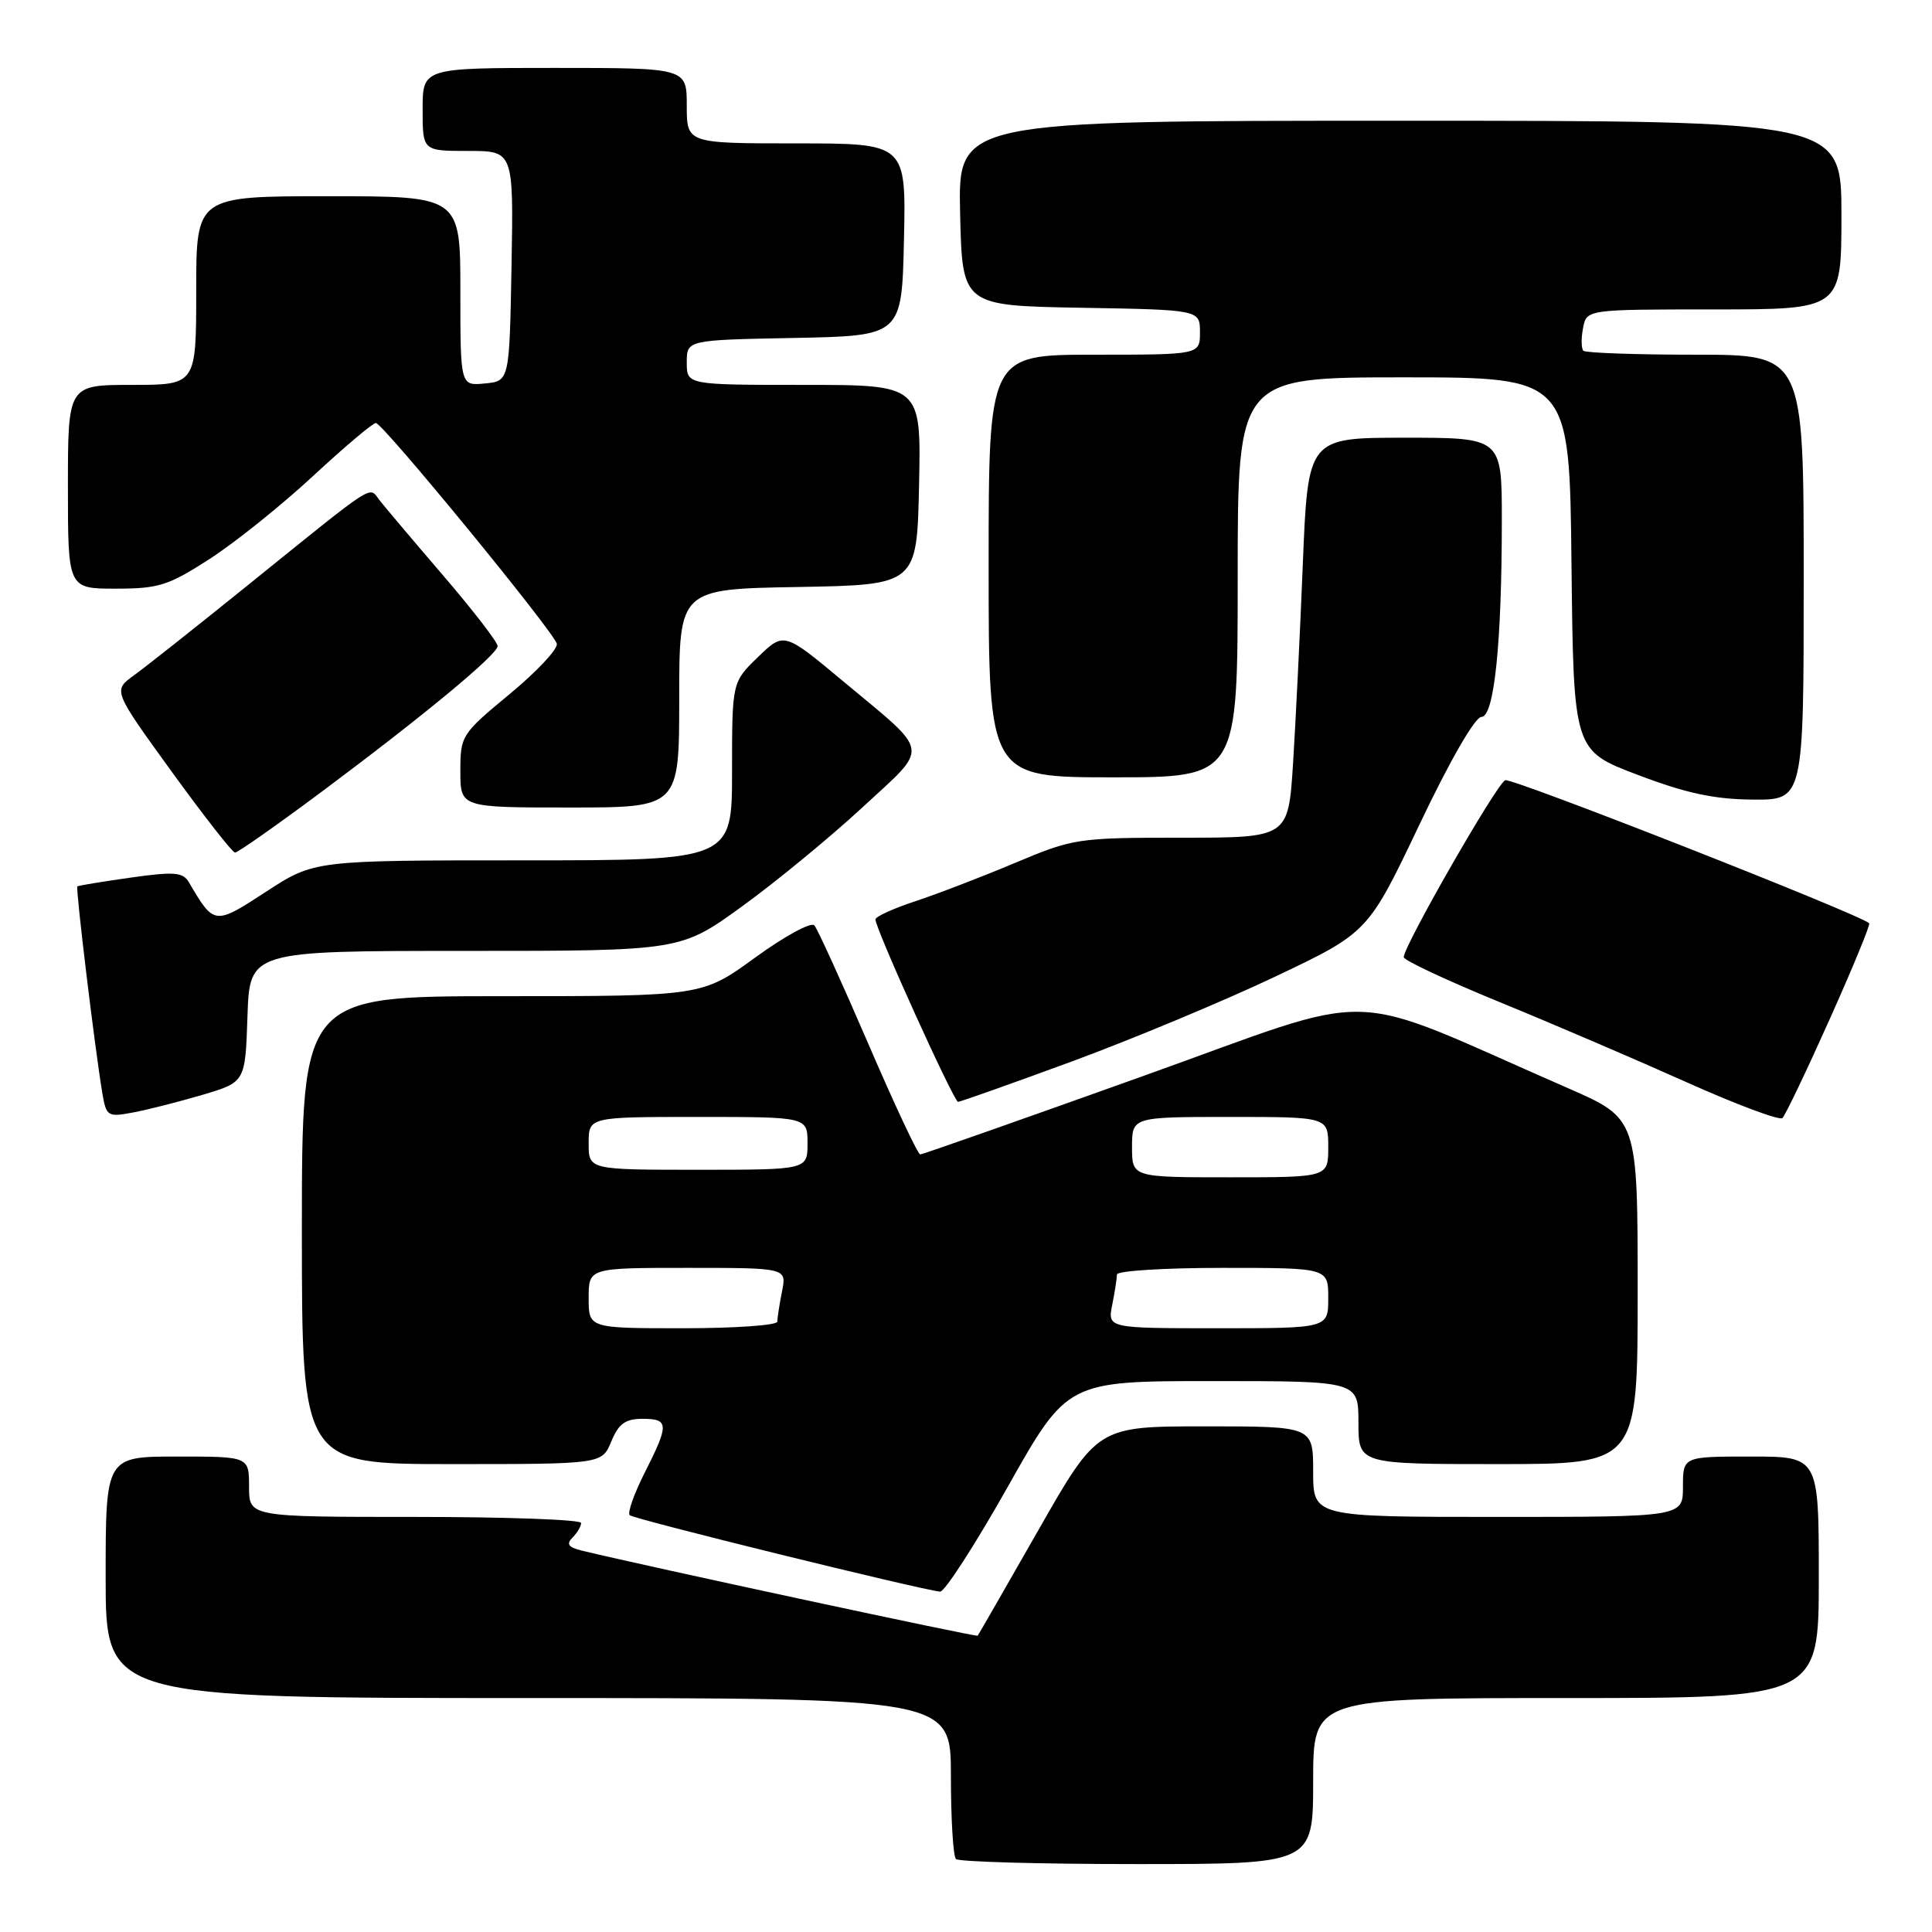 <?xml version="1.0" encoding="UTF-8" standalone="no"?>
<!DOCTYPE svg PUBLIC "-//W3C//DTD SVG 1.1//EN" "http://www.w3.org/Graphics/SVG/1.1/DTD/svg11.dtd" >
<svg xmlns="http://www.w3.org/2000/svg" xmlns:xlink="http://www.w3.org/1999/xlink" version="1.1" viewBox="0 0 256 256">
 <g >
 <path fill="currentColor"
d=" M 174.00 236.00 C 174.00 225.00 174.00 225.00 207.50 225.00 C 241.00 225.00 241.00 225.00 241.00 209.00 C 241.00 193.00 241.00 193.00 232.00 193.00 C 223.00 193.00 223.00 193.00 223.00 197.00 C 223.00 201.00 223.00 201.00 198.50 201.00 C 174.00 201.00 174.00 201.00 174.00 195.00 C 174.00 189.00 174.00 189.00 159.71 189.00 C 145.43 189.00 145.43 189.00 137.59 202.75 C 133.27 210.31 129.66 216.61 129.55 216.74 C 129.39 216.94 85.84 207.58 77.11 205.47 C 75.31 205.03 75.00 204.60 75.86 203.74 C 76.48 203.12 77.00 202.24 77.00 201.80 C 77.00 201.36 67.10 201.00 55.00 201.00 C 33.00 201.00 33.00 201.00 33.00 197.00 C 33.00 193.00 33.00 193.00 23.50 193.00 C 14.00 193.00 14.00 193.00 14.00 209.00 C 14.00 225.00 14.00 225.00 70.00 225.00 C 126.00 225.00 126.00 225.00 126.00 235.33 C 126.00 241.02 126.30 245.97 126.67 246.33 C 127.03 246.70 137.83 247.00 150.67 247.00 C 174.00 247.00 174.00 247.00 174.00 236.00 Z  M 133.54 197.00 C 141.43 183.00 141.43 183.00 160.71 183.00 C 180.00 183.00 180.00 183.00 180.00 188.50 C 180.00 194.00 180.00 194.00 198.50 194.00 C 217.00 194.00 217.00 194.00 217.00 171.11 C 217.00 148.22 217.00 148.22 207.75 144.18 C 177.29 130.88 183.69 131.06 151.39 142.61 C 135.50 148.30 122.25 152.96 121.94 152.97 C 121.63 152.99 118.52 146.36 115.03 138.25 C 111.53 130.14 108.33 123.10 107.91 122.62 C 107.48 122.13 103.96 124.05 100.08 126.87 C 93.03 132.00 93.03 132.00 66.52 132.00 C 40.00 132.00 40.00 132.00 40.00 163.00 C 40.00 194.00 40.00 194.00 59.88 194.00 C 79.76 194.00 79.76 194.00 81.00 191.00 C 81.97 188.65 82.87 188.00 85.12 188.00 C 88.65 188.00 88.68 188.72 85.43 195.13 C 84.02 197.92 83.12 200.46 83.44 200.77 C 83.95 201.29 121.98 210.65 124.57 210.90 C 125.16 210.95 129.20 204.70 133.54 197.00 Z  M 242.43 135.08 C 245.49 128.25 247.85 122.52 247.68 122.34 C 246.52 121.18 200.35 103.04 199.45 103.38 C 198.35 103.80 186.00 125.34 186.00 126.83 C 186.00 127.24 191.74 129.93 198.75 132.80 C 205.76 135.67 216.90 140.45 223.50 143.41 C 230.10 146.37 235.81 148.50 236.18 148.15 C 236.56 147.79 239.37 141.91 242.43 135.08 Z  M 26.83 145.07 C 32.50 143.39 32.50 143.39 32.79 134.69 C 33.08 126.00 33.08 126.00 61.63 126.00 C 90.19 126.00 90.19 126.00 98.34 120.09 C 102.83 116.84 110.00 110.94 114.28 106.98 C 123.24 98.69 123.44 100.04 111.77 90.31 C 103.88 83.73 103.88 83.73 100.44 87.06 C 97.00 90.39 97.00 90.39 97.00 102.20 C 97.00 114.00 97.00 114.00 69.32 114.00 C 41.64 114.00 41.64 114.00 35.28 118.14 C 28.41 122.62 28.38 122.61 25.04 116.92 C 24.24 115.56 23.12 115.47 17.30 116.29 C 13.56 116.82 10.39 117.34 10.25 117.45 C 10.00 117.66 12.56 138.85 13.55 144.79 C 14.08 147.94 14.25 148.04 17.63 147.41 C 19.57 147.05 23.71 145.99 26.83 145.07 Z  M 142.00 140.66 C 149.97 137.72 162.07 132.68 168.88 129.45 C 181.27 123.57 181.27 123.57 188.07 109.29 C 192.10 100.81 195.45 95.00 196.29 95.00 C 197.99 95.00 199.00 85.28 199.00 68.85 C 199.00 58.00 199.00 58.00 186.16 58.00 C 173.31 58.00 173.31 58.00 172.63 74.75 C 172.26 83.96 171.67 95.89 171.33 101.25 C 170.70 111.00 170.70 111.00 156.57 111.00 C 142.80 111.00 142.24 111.08 134.47 114.35 C 130.09 116.19 124.14 118.48 121.25 119.43 C 118.36 120.38 116.00 121.46 116.00 121.83 C 116.00 123.07 126.39 146.00 126.95 146.00 C 127.25 145.99 134.03 143.59 142.00 140.66 Z  M 42.64 104.90 C 56.09 94.87 65.86 86.78 65.94 85.62 C 65.97 85.14 62.74 80.94 58.75 76.29 C 54.76 71.64 50.95 67.13 50.28 66.27 C 48.84 64.42 50.15 63.57 32.89 77.50 C 26.08 83.00 19.26 88.40 17.73 89.50 C 14.97 91.50 14.97 91.50 22.73 102.22 C 27.01 108.12 30.79 112.96 31.14 112.97 C 31.49 112.99 36.66 109.35 42.64 104.90 Z  M 90.00 92.53 C 90.00 78.05 90.00 78.05 105.75 77.78 C 121.50 77.50 121.50 77.50 121.78 64.25 C 122.06 51.00 122.06 51.00 106.53 51.00 C 91.00 51.00 91.00 51.00 91.00 48.03 C 91.00 45.05 91.00 45.05 105.25 44.78 C 119.50 44.50 119.50 44.50 119.78 31.75 C 120.06 19.00 120.06 19.00 105.53 19.00 C 91.00 19.00 91.00 19.00 91.00 14.00 C 91.00 9.00 91.00 9.00 73.50 9.00 C 56.00 9.00 56.00 9.00 56.00 14.50 C 56.00 20.00 56.00 20.00 62.03 20.00 C 68.05 20.00 68.05 20.00 67.78 35.25 C 67.50 50.50 67.50 50.50 64.25 50.81 C 61.00 51.13 61.00 51.13 61.00 38.56 C 61.00 26.00 61.00 26.00 43.50 26.00 C 26.00 26.00 26.00 26.00 26.00 38.50 C 26.00 51.00 26.00 51.00 17.50 51.00 C 9.00 51.00 9.00 51.00 9.00 64.50 C 9.00 78.00 9.00 78.00 15.34 78.00 C 21.04 78.00 22.32 77.59 27.80 74.05 C 31.16 71.88 37.33 66.93 41.51 63.05 C 45.70 59.17 49.43 56.02 49.81 56.05 C 50.79 56.13 73.44 83.77 73.78 85.30 C 73.94 86.00 71.12 89.00 67.53 91.97 C 61.14 97.26 61.00 97.48 61.00 102.19 C 61.00 107.00 61.00 107.00 75.50 107.00 C 90.00 107.00 90.00 107.00 90.00 92.53 Z  M 239.00 76.50 C 239.00 47.00 239.00 47.00 224.67 47.00 C 216.78 47.00 210.10 46.76 209.81 46.48 C 209.52 46.19 209.50 44.84 209.76 43.48 C 210.23 41.00 210.23 41.00 227.12 41.00 C 244.00 41.00 244.00 41.00 244.00 28.50 C 244.00 16.00 244.00 16.00 185.47 16.00 C 126.94 16.00 126.94 16.00 127.22 28.25 C 127.50 40.50 127.50 40.50 143.25 40.78 C 159.00 41.05 159.00 41.05 159.00 44.03 C 159.00 47.00 159.00 47.00 145.00 47.00 C 131.00 47.00 131.00 47.00 131.00 75.00 C 131.00 103.00 131.00 103.00 147.50 103.00 C 164.00 103.00 164.00 103.00 164.00 76.50 C 164.00 50.00 164.00 50.00 185.98 50.00 C 207.97 50.00 207.97 50.00 208.23 74.72 C 208.50 99.45 208.50 99.45 217.00 102.67 C 223.42 105.11 227.15 105.91 232.25 105.95 C 239.00 106.00 239.00 106.00 239.00 76.50 Z  M 78.00 172.00 C 78.00 168.00 78.00 168.00 91.12 168.00 C 104.25 168.00 104.25 168.00 103.62 171.12 C 103.28 172.84 103.00 174.64 103.00 175.12 C 103.00 175.61 97.38 176.00 90.50 176.00 C 78.00 176.00 78.00 176.00 78.00 172.00 Z  M 147.38 172.88 C 147.72 171.16 148.00 169.36 148.00 168.88 C 148.00 168.39 154.30 168.00 162.00 168.00 C 176.00 168.00 176.00 168.00 176.00 172.00 C 176.00 176.00 176.00 176.00 161.38 176.00 C 146.75 176.00 146.75 176.00 147.38 172.88 Z  M 150.00 152.00 C 150.00 148.00 150.00 148.00 163.00 148.00 C 176.00 148.00 176.00 148.00 176.00 152.00 C 176.00 156.00 176.00 156.00 163.00 156.00 C 150.00 156.00 150.00 156.00 150.00 152.00 Z  M 78.00 151.50 C 78.00 148.00 78.00 148.00 92.50 148.00 C 107.00 148.00 107.00 148.00 107.00 151.50 C 107.00 155.00 107.00 155.00 92.50 155.00 C 78.00 155.00 78.00 155.00 78.00 151.50 Z "/>
</g>
</svg>